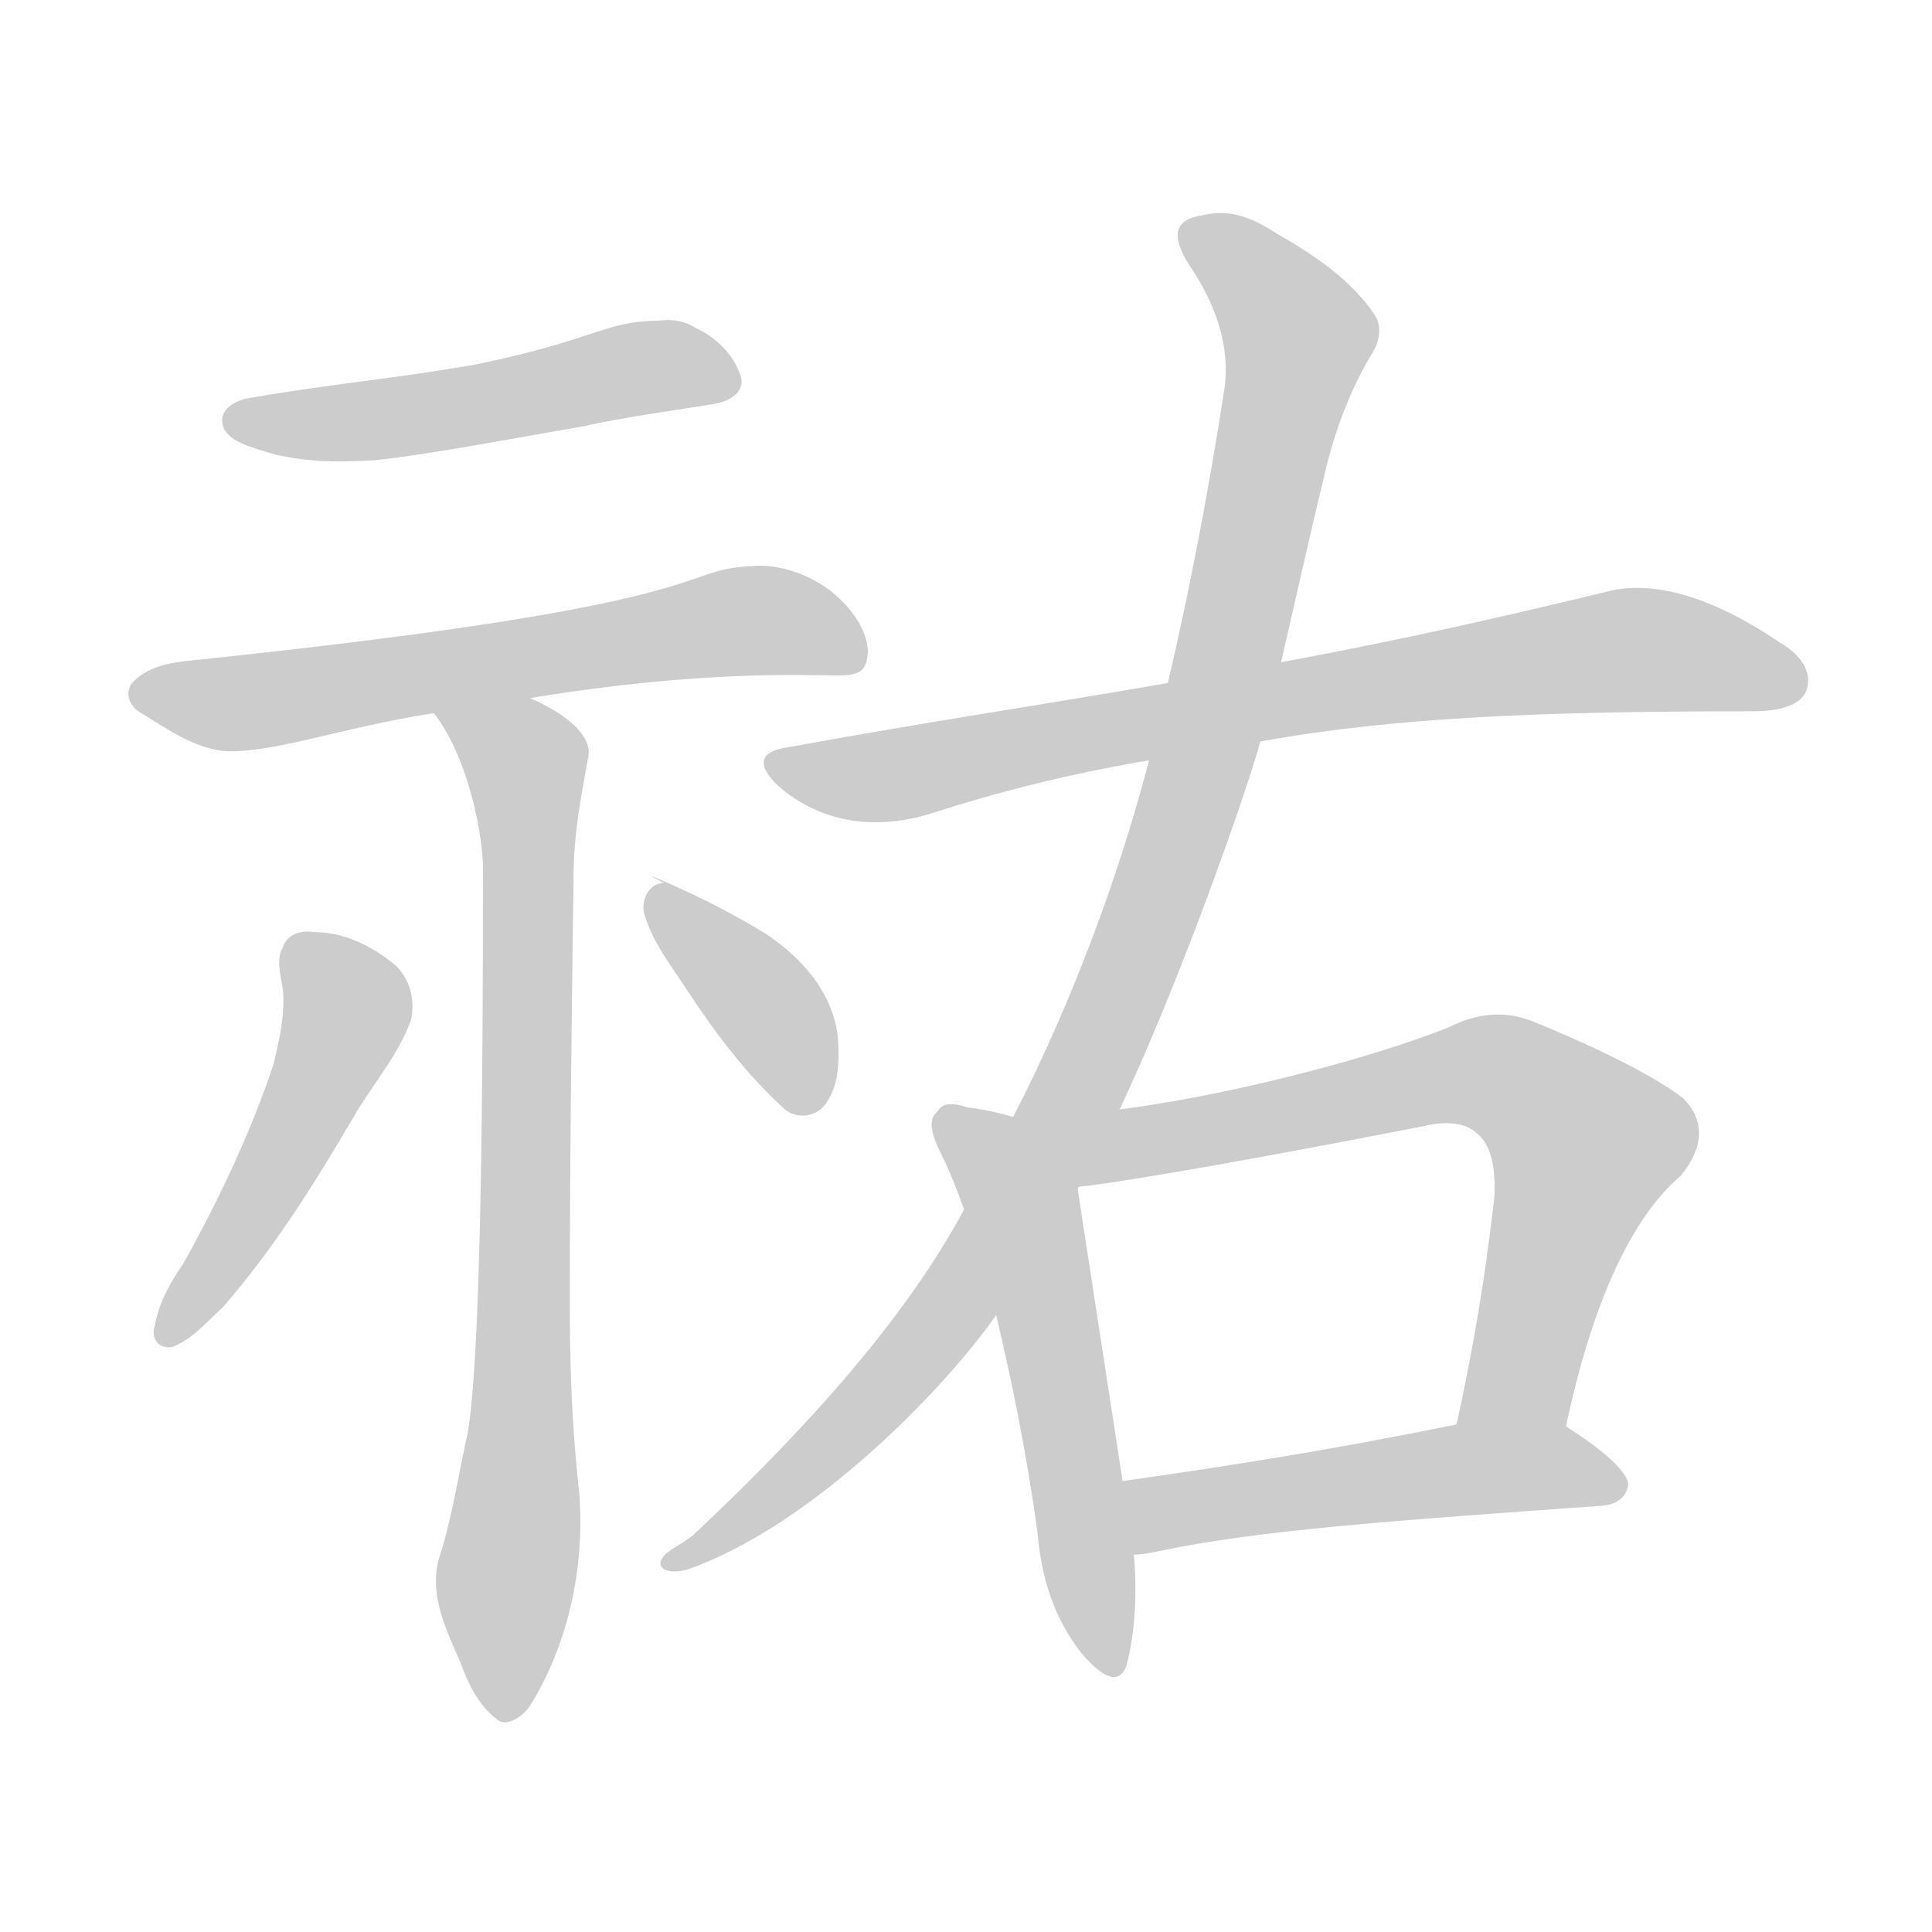 <!--
AnimCJK 2016-2018 Copyright Francois Mizessyn - https://github.com/parsimonhi/animCJK
Derived from:
    MakeMeAHanzi project - https://github.com/skishore/makemeahanzi
    Arphic PL KaitiM GB - https://apps.ubuntu.com/cat/applications/precise/fonts-arphic-gkai00mp/
    Arphic PL UKai - https://apps.ubuntu.com/cat/applications/fonts-arphic-ukai/
You can redistribute and/or modify this file under the terms of the Arphic Public License
as published by Arphic Technology Co., Ltd.
You should have received a copy of this license (the directory "APL") along with this file;
if not, see http://ftp.gnu.org/non-gnu/chinese-fonts-truetype/LICENSE.
-->
<svg id="z64079" class="acjk" version="1.1" viewBox="0 0 1024 1024" xmlns="http://www.w3.org/2000/svg" xmlns:xlink="http://www.w3.org/1999/xlink">
<style>
<![CDATA[
@keyframes z64079k {
	from {
		stroke:#ccc;
		stroke-dashoffset:3334;
	}
	1% {
		stroke:#c00;
		stroke-dashoffset:3334;
	}
	75% {
		stroke:#c00;
		stroke-dashoffset:0;
	}
	to {
		stroke:#000;
	}
}
#z64079 path[clip-path] {
	animation:z64079k 1s linear both;
	stroke-dasharray:3334;
	stroke-width:128;
	stroke-linecap:round;
	fill:none;
}
#z64079 path[clip-path="url(#z64079c1)"] {animation-delay:1s;}
#z64079 path[clip-path="url(#z64079c2)"] {animation-delay:2s;}
#z64079 path[clip-path="url(#z64079c3)"] {animation-delay:3s;}
#z64079 path[clip-path="url(#z64079c4)"] {animation-delay:4s;}
#z64079 path[clip-path="url(#z64079c5)"] {animation-delay:5s;}
#z64079 path[clip-path="url(#z64079c6)"] {animation-delay:6s;}
#z64079 path[clip-path="url(#z64079c7)"] {animation-delay:7s;}
#z64079 path[clip-path="url(#z64079c8)"] {animation-delay:8s;}
#z64079 path[clip-path="url(#z64079c9)"] {animation-delay:9s;}
#z64079 path[clip-path="url(#z64079c10)"] {animation-delay:10s;}
#z64079 path {fill:#ccc;}
]]>
</style>
<path id="z64079d1" d="M349 170C321 170 316 180 253 193C208 201 178 203 132 211C125 212 116 217 118 225C120 234 133 237 146 241C165 245 177 245 198 244C227 241 268 233 309 226C331 221 355 218 379 214C385 213 394 209 393 201C390 189 380 179 369 174C363 170 356 169 349 170Z"></path>
<path id="z64079d2" d="M399 300C356 302 390 320 102 350C91 351 79 353 71 361C65 367 69 375 75 378C88 386 102 396 118 398C143 400 183 385 230 378C264 373 264 373 281 370C372 355 427 358 444 358C458 358 459 354 460 346C460 331 446 316 434 309C424 303 411 299 399 300Z"></path>
<path id="z64079d3" d="M230 378C247 400 255 437 256 458C256 616 254 722 248 759C243 781 240 803 233 825C227 844 236 863 244 881C248 892 253 903 263 911C268 916 277 910 281 904C302 870 310 829 307 791C303 756 302 723 302 689C302 615 303 540 304 465C304 442 308 422 312 400C313 388 297 377 281 370C265 364 220 364 230 378Z"></path>
<path id="z64079d4" d="M166 494C160 493 152 495 150 502C146 508 149 518 150 525C151 539 148 551 145 564C133 600 116 636 97 670C90 680 84 691 82 703C80 708 83 715 91 714C102 710 109 701 118 693C145 662 167 627 188 591C198 574 212 558 218 540C220 529 217 519 210 512C197 501 182 494 166 494Z"></path>
<path id="z64079d5" d="M352 468C343 468 339 479 342 486C346 499 355 511 363 523C378 546 395 569 416 588C422 593 431 592 436 587C445 577 445 562 444 549C441 525 424 507 406 495C388 484 372 476 354 468C336 460 352 468 352 468Z"></path>
<path id="z64079d6" d="M668 393C740 380 819 377 929 377C945 377 954 373 957 367C961 358 956 348 944 341C906 315 874 307 850 314C800 326 749 338 679 351C639 358 639 358 619 362C556 373 489 383 418 396C403 398 400 405 413 417C434 435 462 441 494 431C528 420 567 410 609 403C648 396 648 396 668 393Z"></path>
<path id="z64079d7" d="M592 591C625 522 661 419 668 393C675 365 675 365 679 351C685 325 696 276 701 256C706 233 714 209 728 186C732 179 732 171 728 166C717 150 700 137 677 124C662 114 650 111 638 114C623 116 620 124 630 140C645 162 652 184 649 206C640 264 630 315 619 362C612 389 612 389 609 403C594 461 569 530 537 592C520 625 520 625 511 641C481 697 430 755 367 814C359 820 353 822 351 826C348 830 352 835 364 832C430 809 500 737 528 697C559 651 574 628 592 591Z"></path>
<path id="z64079d8" d="M537 592C530 590 522 588 513 587C504 584 499 585 497 589C492 593 493 600 499 612C503 620 507 630 511 641C522 678 522 678 528 697C536 731 544 769 550 813C552 837 559 858 573 876C585 890 593 893 597 883C601 868 603 848 601 824C597 798 597 798 595 785C579 681 579 681 571 629C568 613 553 595 537 592Z"></path>
<path id="z64079d9" d="M830 756C844 690 865 645 891 623C903 608 904 594 892 582C879 572 853 558 814 542C800 536 785 536 769 544C720 564 607 593 537 592C521 592 553 625 569 628C570 629 570 629 571 629C577 629 631 621 754 597C766 594 776 595 782 600C790 606 793 618 792 635C787 679 780 719 772 755C769 774 826 775 830 756Z"></path>
<path id="z64079d10" d="M601 824C605 824 610 823 615 822C667 811 738 806 850 798C858 797 862 793 863 787C863 781 852 770 830 756C815 744 791 752 772 755C703 769 651 777 595 785C582 787 588 824 601 824Z"></path>
<defs>
	<clipPath id="z64079c1"><use xlink:href="#z64079d1"></use></clipPath>
	<clipPath id="z64079c2"><use xlink:href="#z64079d2"></use></clipPath>
	<clipPath id="z64079c3"><use xlink:href="#z64079d3"></use></clipPath>
	<clipPath id="z64079c4"><use xlink:href="#z64079d4"></use></clipPath>
	<clipPath id="z64079c5"><use xlink:href="#z64079d5"></use></clipPath>
	<clipPath id="z64079c6"><use xlink:href="#z64079d6"></use></clipPath>
	<clipPath id="z64079c7"><use xlink:href="#z64079d7"></use></clipPath>
	<clipPath id="z64079c8"><use xlink:href="#z64079d8"></use></clipPath>
	<clipPath id="z64079c9"><use xlink:href="#z64079d9"></use></clipPath>
	<clipPath id="z64079c10"><use xlink:href="#z64079d10"></use></clipPath>
</defs>
<path pathLength="3333" clip-path="url(#z64079c1)" d="M 132,227 388,197"></path>
<path pathLength="3333" clip-path="url(#z64079c2)" d="M 85,375 370,342 450,340"></path>
<path pathLength="3333" clip-path="url(#z64079c3)" d="M 266,391 286,444 271,898"></path>
<path pathLength="3333" clip-path="url(#z64079c4)" d="M 166,512 195,544 94,704"></path>
<path pathLength="3333" clip-path="url(#z64079c5)" d="M 357,490 399,533 425,575"></path>
<path pathLength="3333" clip-path="url(#z64079c6)" d="M 417,407 845,347 954,359"></path>
<path pathLength="3333" clip-path="url(#z64079c7)" d="M 632,120 690,185 611,481 502,695 360,825"></path>
<path pathLength="3333" clip-path="url(#z64079c8)" d="M 502,591 544,644 585,884"></path>
<path pathLength="3333" clip-path="url(#z64079c9)" d="M 578,622 781,567 813,579 848,612 793,755"></path>
<path pathLength="3333" clip-path="url(#z64079c10)" d="M 603,790 858,780"></path>
</svg>